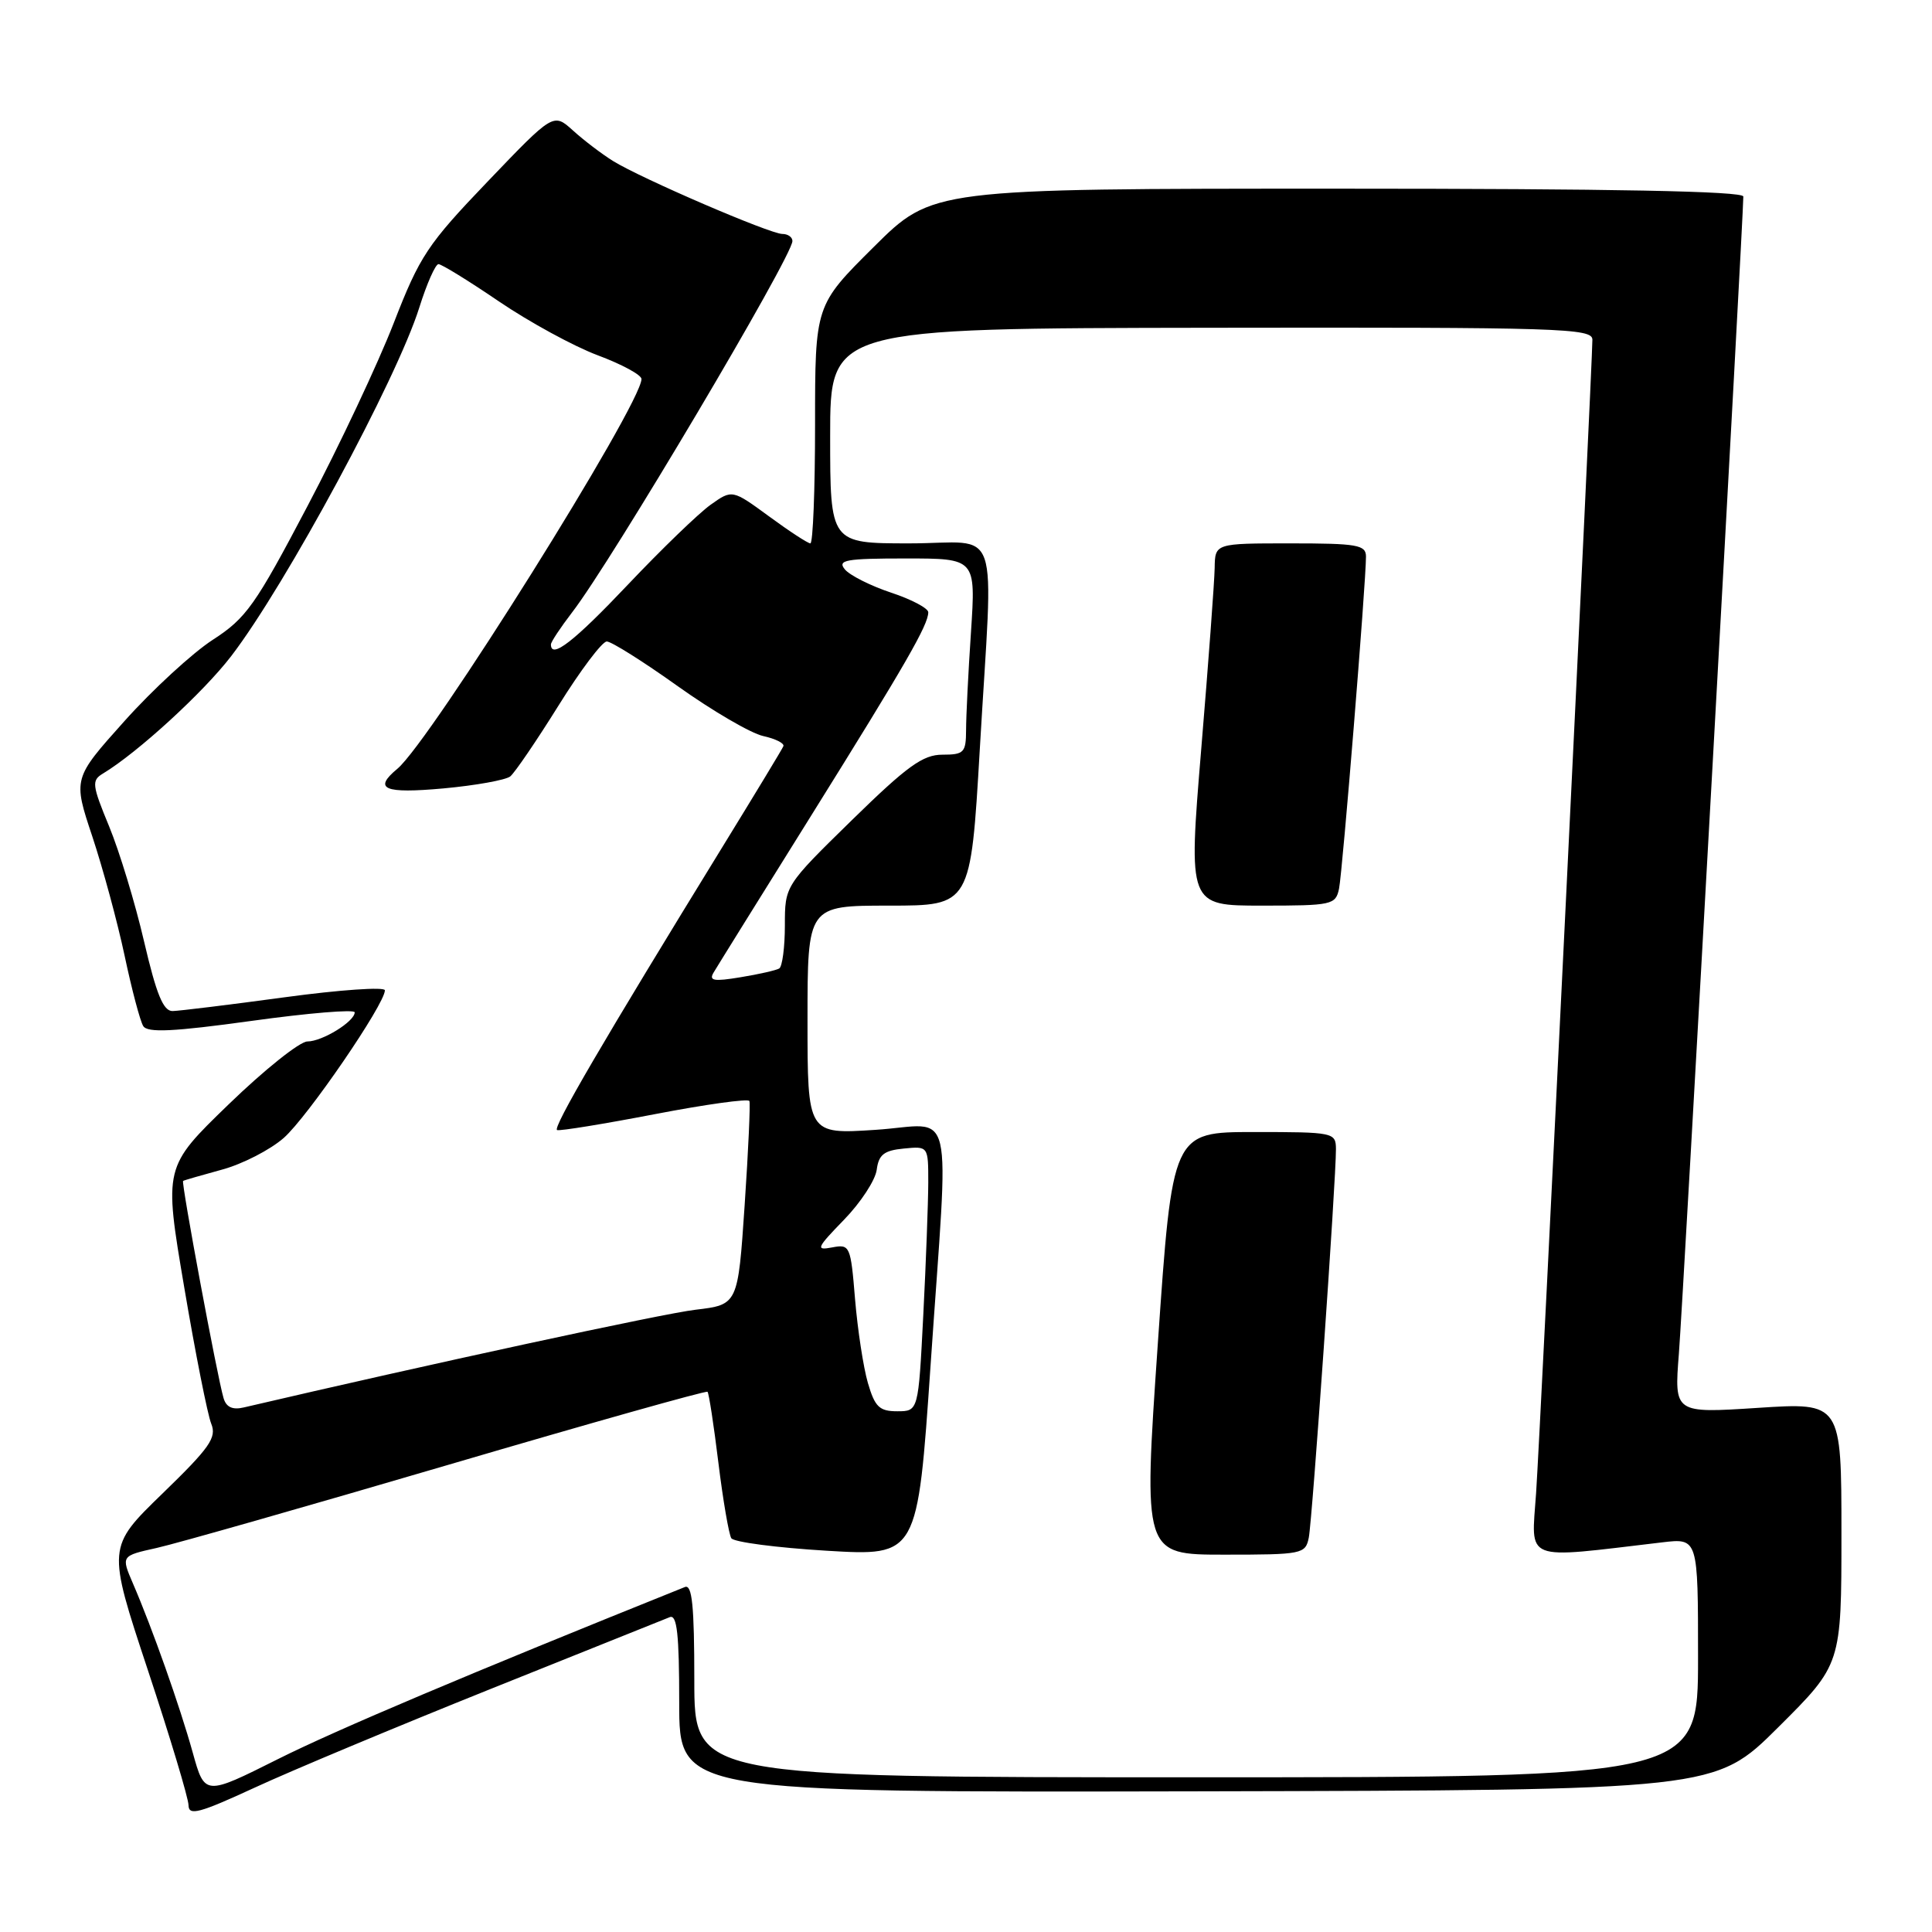 <?xml version="1.0" encoding="UTF-8" standalone="no"?>
<!DOCTYPE svg PUBLIC "-//W3C//DTD SVG 1.1//EN" "http://www.w3.org/Graphics/SVG/1.1/DTD/svg11.dtd" >
<svg xmlns="http://www.w3.org/2000/svg" xmlns:xlink="http://www.w3.org/1999/xlink" version="1.1" viewBox="0 0 256 256">
 <g >
 <path fill="currentColor"
d=" M 65.00 223.80 C 77.38 218.84 88.06 214.55 88.75 214.28 C 89.71 213.90 90.00 216.56 90.00 225.64 C 90.00 237.50 90.00 237.50 158.62 237.36 C 227.25 237.21 227.25 237.21 235.62 228.88 C 244.00 220.54 244.00 220.54 244.00 203.19 C 244.00 185.83 244.00 185.83 232.92 186.55 C 221.84 187.27 221.84 187.27 222.46 179.38 C 223.00 172.59 231.00 28.88 231.00 26.04 C 231.00 25.33 213.65 25.00 177.27 25.00 C 123.54 25.00 123.54 25.00 115.77 32.73 C 108.00 40.45 108.00 40.45 108.00 56.23 C 108.00 64.90 107.72 72.00 107.38 72.00 C 107.05 72.00 104.58 70.39 101.90 68.42 C 97.02 64.85 97.02 64.85 94.15 66.89 C 92.57 68.02 87.64 72.78 83.20 77.47 C 76.07 85.00 73.00 87.39 73.00 85.39 C 73.00 85.06 74.27 83.15 75.81 81.14 C 81.00 74.43 105.00 33.97 105.00 31.94 C 105.00 31.42 104.40 31.00 103.67 31.00 C 102.03 31.00 84.99 23.66 81.24 21.34 C 79.73 20.40 77.34 18.58 75.92 17.29 C 73.33 14.95 73.33 14.95 64.63 24.04 C 56.64 32.38 55.62 33.92 52.17 42.81 C 50.10 48.14 44.97 59.05 40.75 67.05 C 33.83 80.21 32.63 81.91 28.19 84.78 C 25.49 86.53 20.22 91.38 16.48 95.56 C 9.67 103.16 9.67 103.16 12.23 110.83 C 13.63 115.05 15.56 122.16 16.51 126.63 C 17.46 131.11 18.57 135.31 18.98 135.96 C 19.54 136.87 22.94 136.71 33.36 135.27 C 40.86 134.23 47.00 133.72 47.00 134.14 C 47.00 135.35 42.71 138.00 40.73 138.00 C 39.73 138.00 35.04 141.74 30.31 146.32 C 21.71 154.64 21.71 154.64 24.41 170.57 C 25.89 179.33 27.51 187.47 27.99 188.65 C 28.74 190.49 27.81 191.81 21.53 197.90 C 14.20 205.01 14.20 205.01 19.58 221.26 C 22.54 230.19 24.97 238.27 24.98 239.20 C 25.00 240.64 26.40 240.26 33.75 236.87 C 38.56 234.64 52.62 228.77 65.00 223.80 Z  M 25.54 232.23 C 23.83 226.08 20.19 215.78 17.62 209.83 C 16.04 206.16 16.04 206.16 20.77 205.11 C 23.37 204.53 40.78 199.57 59.46 194.08 C 78.14 188.59 93.57 184.24 93.75 184.42 C 93.93 184.59 94.58 188.82 95.19 193.81 C 95.80 198.80 96.58 203.30 96.90 203.82 C 97.23 204.34 102.92 205.08 109.54 205.48 C 121.58 206.20 121.58 206.20 123.31 180.85 C 125.75 145.05 126.69 149.02 116.00 149.71 C 107.00 150.30 107.00 150.30 107.00 135.15 C 107.00 120.00 107.00 120.00 117.81 120.00 C 128.62 120.00 128.62 120.00 129.83 99.25 C 131.62 68.43 132.84 72.00 120.50 72.00 C 110.00 72.00 110.00 72.00 110.00 57.75 C 110.00 43.50 110.00 43.50 160.50 43.43 C 206.85 43.36 211.00 43.49 211.00 45.01 C 211.00 48.25 204.10 189.65 203.54 197.85 C 202.91 207.08 201.60 206.57 220.25 204.37 C 225.00 203.81 225.00 203.81 225.00 219.66 C 225.00 235.50 225.00 235.50 158.50 235.50 C 92.00 235.50 92.00 235.50 92.00 222.64 C 92.00 212.76 91.71 209.90 90.75 210.29 C 62.22 221.75 44.53 229.23 36.81 233.10 C 27.13 237.95 27.13 237.95 25.54 232.23 Z  M 173.42 203.75 C 173.89 201.43 177.04 156.27 177.02 152.25 C 177.00 150.06 176.73 150.00 166.18 150.00 C 155.35 150.00 155.35 150.00 153.42 178.00 C 151.49 206.00 151.49 206.00 162.22 206.00 C 172.56 206.00 172.98 205.92 173.42 203.75 Z  M 177.43 117.75 C 177.89 115.55 181.00 77.21 181.00 73.75 C 181.00 72.20 179.86 72.00 171.00 72.00 C 161.00 72.00 161.00 72.00 160.95 75.25 C 160.92 77.04 160.12 87.84 159.17 99.25 C 157.45 120.00 157.45 120.00 167.20 120.00 C 176.52 120.00 176.98 119.90 177.43 117.75 Z  M 29.62 185.25 C 28.80 182.51 23.99 156.67 24.26 156.48 C 24.39 156.39 26.71 155.72 29.42 154.98 C 32.12 154.25 35.80 152.36 37.60 150.78 C 40.74 148.02 51.00 133.05 51.00 131.22 C 51.00 130.74 45.04 131.15 37.75 132.14 C 30.46 133.13 23.77 133.95 22.87 133.97 C 21.64 133.99 20.73 131.78 19.09 124.75 C 17.91 119.66 15.82 112.80 14.46 109.50 C 12.19 104.01 12.12 103.41 13.64 102.50 C 18.22 99.74 26.96 91.74 30.65 86.92 C 37.88 77.49 52.59 50.21 55.56 40.75 C 56.55 37.59 57.70 35.00 58.10 35.00 C 58.51 35.00 62.13 37.23 66.14 39.96 C 70.15 42.68 76.03 45.89 79.21 47.08 C 82.40 48.27 85.00 49.68 85.00 50.22 C 85.00 53.56 57.01 98.26 52.65 101.87 C 49.41 104.56 50.87 105.18 58.75 104.47 C 63.01 104.08 67.00 103.36 67.61 102.88 C 68.21 102.39 71.09 98.17 74.00 93.50 C 76.91 88.82 79.79 85.00 80.40 85.00 C 81.01 85.00 85.25 87.67 89.83 90.94 C 94.41 94.20 99.49 97.17 101.13 97.53 C 102.77 97.89 103.97 98.50 103.80 98.88 C 103.64 99.27 100.05 105.19 95.84 112.04 C 79.88 138.00 73.16 149.51 73.82 149.74 C 74.19 149.88 80.02 148.93 86.78 147.63 C 93.53 146.33 99.16 145.55 99.30 145.89 C 99.44 146.22 99.16 152.44 98.67 159.69 C 97.78 172.88 97.78 172.88 92.14 173.55 C 87.79 174.06 56.63 180.81 32.32 186.49 C 30.81 186.85 29.97 186.46 29.62 185.25 Z  M 115.00 183.25 C 114.40 181.19 113.64 176.20 113.30 172.16 C 112.72 165.05 112.62 164.84 110.26 165.29 C 108.05 165.71 108.19 165.38 111.83 161.63 C 114.04 159.36 115.99 156.38 116.17 155.00 C 116.43 153.00 117.14 152.44 119.75 152.19 C 123.00 151.87 123.00 151.87 123.00 156.69 C 122.99 159.33 122.70 167.24 122.34 174.25 C 121.69 187.00 121.69 187.00 118.89 187.00 C 116.52 187.00 115.93 186.43 115.00 183.25 Z  M 94.56 128.86 C 95.00 128.11 100.84 118.72 107.53 108.00 C 120.06 87.91 123.00 82.80 123.00 81.13 C 123.00 80.60 120.78 79.42 118.08 78.53 C 115.37 77.63 112.61 76.24 111.95 75.45 C 110.92 74.20 112.06 74.00 120.03 74.00 C 129.30 74.00 129.30 74.00 128.66 83.75 C 128.30 89.11 128.01 94.96 128.01 96.75 C 128.00 99.72 127.73 100.00 124.87 100.00 C 122.29 100.00 120.20 101.51 112.87 108.68 C 104.00 117.36 104.00 117.36 104.00 122.62 C 104.00 125.51 103.66 128.08 103.25 128.33 C 102.84 128.57 100.53 129.10 98.12 129.49 C 94.57 130.08 93.90 129.96 94.56 128.86 Z "/>
</g>
</svg>